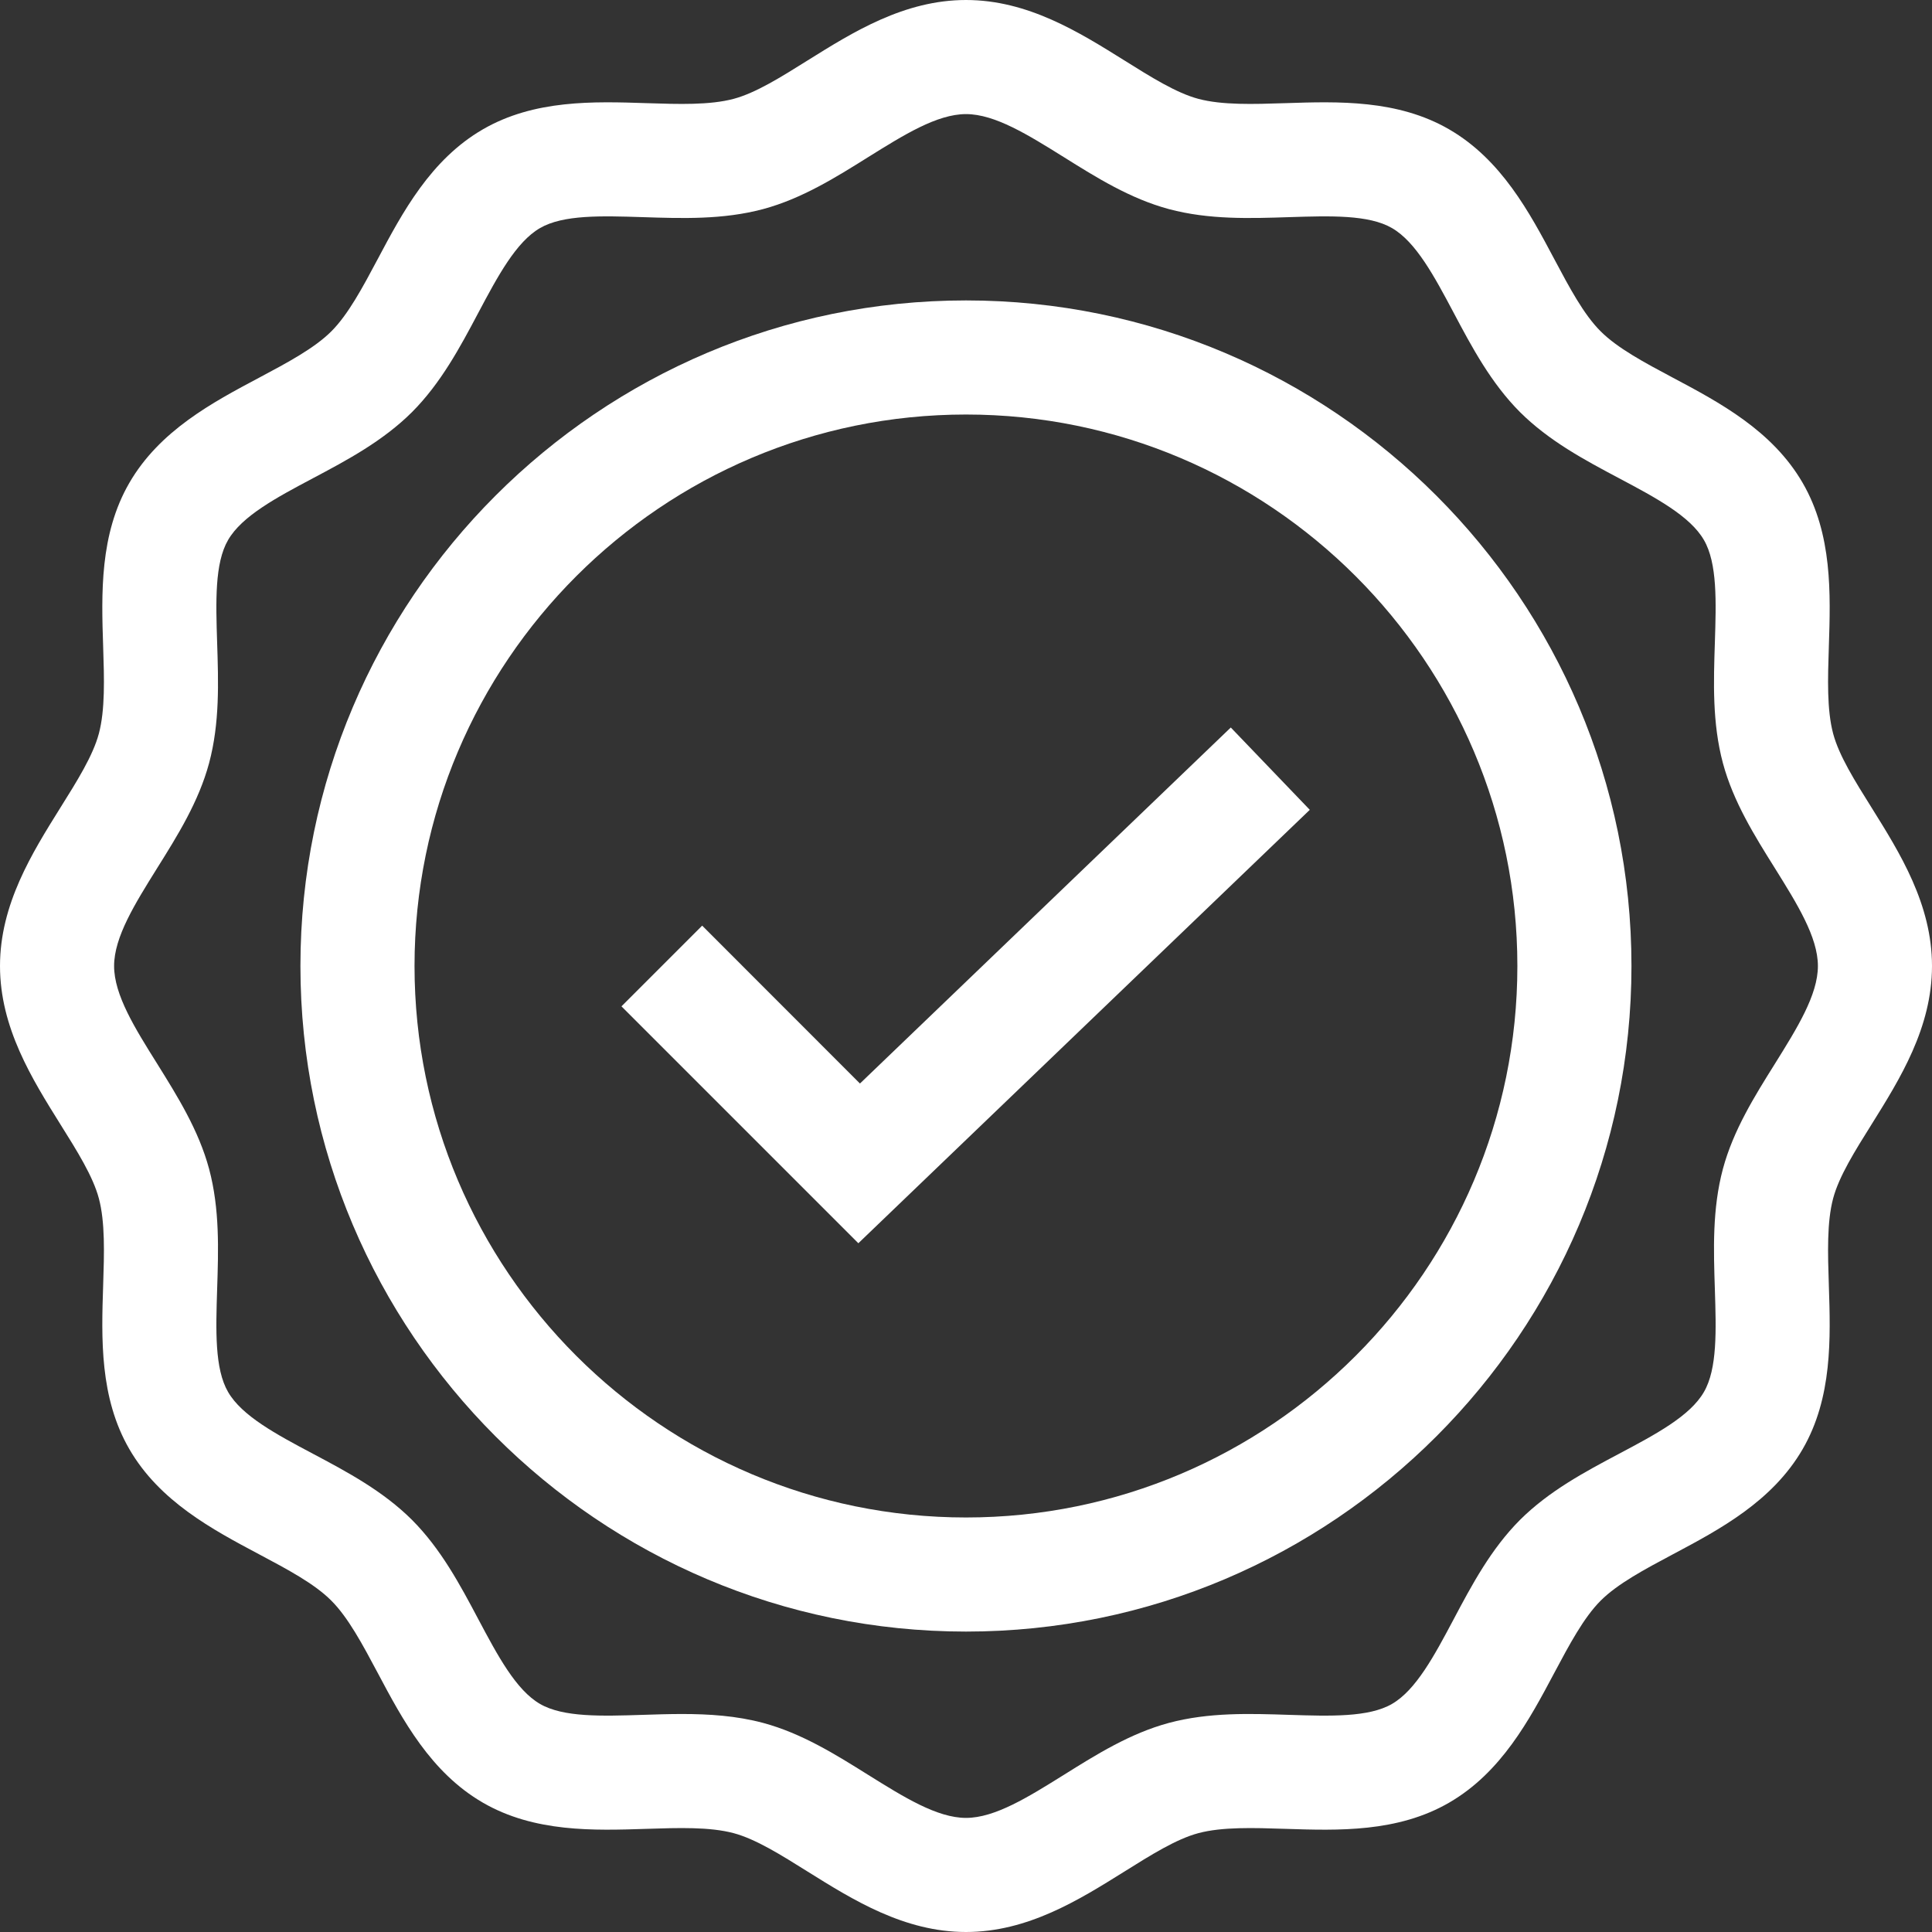 <svg width="18" height="18" viewBox="0 0 18 18" fill="none" xmlns="http://www.w3.org/2000/svg">
<rect x="0" y="0" width="18" height="18" fill="#333333" stroke="none"/>
<path d="M17.438 7.526C17.282 7.277 17.134 7.041 17.079 6.835C17.02 6.613 17.029 6.326 17.039 6.022C17.055 5.533 17.073 4.979 16.795 4.499C16.513 4.012 16.021 3.75 15.586 3.519C15.321 3.378 15.07 3.244 14.913 3.087C14.755 2.93 14.622 2.679 14.481 2.414C14.25 1.979 13.988 1.487 13.501 1.205C13.021 0.927 12.467 0.945 11.978 0.961C11.674 0.971 11.387 0.98 11.165 0.921C10.959 0.866 10.723 0.718 10.474 0.562C10.053 0.299 9.575 0 9 0C8.425 0 7.947 0.299 7.526 0.562C7.277 0.718 7.041 0.866 6.835 0.921C6.613 0.98 6.326 0.971 6.022 0.961C5.533 0.945 4.979 0.927 4.499 1.205C4.012 1.487 3.75 1.979 3.519 2.414C3.378 2.679 3.244 2.93 3.087 3.087C2.93 3.244 2.679 3.378 2.414 3.519C1.979 3.75 1.487 4.012 1.205 4.499C0.927 4.979 0.945 5.533 0.961 6.022C0.971 6.326 0.98 6.613 0.921 6.835C0.866 7.041 0.718 7.277 0.562 7.526C0.299 7.947 0 8.425 0 9C0 9.575 0.299 10.053 0.562 10.474C0.718 10.723 0.866 10.959 0.921 11.165C0.98 11.387 0.971 11.674 0.961 11.978C0.945 12.467 0.927 13.021 1.205 13.501C1.487 13.988 1.979 14.25 2.414 14.481C2.679 14.622 2.93 14.755 3.087 14.913C3.244 15.07 3.378 15.321 3.519 15.586C3.75 16.021 4.012 16.513 4.499 16.795C4.979 17.073 5.533 17.055 6.022 17.039C6.326 17.029 6.613 17.02 6.835 17.079C7.041 17.134 7.277 17.282 7.526 17.438C7.947 17.701 8.425 18 9 18C9.575 18 10.053 17.701 10.474 17.438C10.723 17.282 10.959 17.134 11.165 17.079C11.387 17.02 11.674 17.029 11.978 17.039C12.467 17.055 13.021 17.073 13.501 16.795C13.988 16.513 14.25 16.021 14.481 15.586C14.622 15.321 14.756 15.07 14.913 14.913C15.07 14.756 15.321 14.622 15.586 14.481C16.021 14.25 16.513 13.988 16.795 13.501C17.073 13.021 17.055 12.467 17.039 11.978C17.029 11.674 17.02 11.387 17.079 11.165C17.134 10.959 17.282 10.723 17.438 10.474C17.701 10.053 18 9.575 18 9C18 8.425 17.701 7.947 17.438 7.526ZM16.537 9.91C16.346 10.215 16.149 10.53 16.052 10.89C15.952 11.264 15.965 11.645 15.977 12.013C15.989 12.393 16.001 12.752 15.875 12.969C15.746 13.193 15.426 13.363 15.087 13.543C14.764 13.714 14.431 13.892 14.161 14.161C13.892 14.431 13.714 14.764 13.543 15.087C13.363 15.426 13.192 15.746 12.969 15.875C12.752 16.001 12.393 15.989 12.013 15.977C11.645 15.965 11.264 15.952 10.89 16.052C10.53 16.149 10.215 16.346 9.91 16.537C9.581 16.742 9.27 16.937 9 16.937C8.73 16.937 8.419 16.742 8.09 16.537C7.785 16.346 7.47 16.149 7.11 16.052C6.859 15.985 6.605 15.969 6.354 15.969C6.231 15.969 6.108 15.973 5.987 15.977C5.607 15.989 5.248 16.001 5.031 15.875C4.808 15.746 4.637 15.426 4.457 15.087C4.286 14.764 4.108 14.431 3.839 14.161C3.569 13.892 3.236 13.714 2.913 13.543C2.574 13.363 2.254 13.192 2.125 12.969C1.999 12.752 2.011 12.393 2.023 12.013C2.035 11.645 2.048 11.264 1.948 10.89C1.851 10.53 1.654 10.215 1.464 9.91C1.258 9.581 1.063 9.27 1.063 9C1.063 8.73 1.258 8.419 1.463 8.09C1.654 7.785 1.851 7.47 1.948 7.11C2.048 6.736 2.035 6.355 2.023 5.987C2.011 5.607 1.999 5.248 2.125 5.031C2.254 4.808 2.574 4.637 2.913 4.457C3.236 4.286 3.569 4.108 3.839 3.839C4.108 3.569 4.286 3.236 4.457 2.913C4.637 2.574 4.808 2.254 5.031 2.125C5.248 1.999 5.607 2.011 5.987 2.023C6.355 2.035 6.736 2.048 7.11 1.948C7.47 1.851 7.785 1.654 8.09 1.463C8.419 1.258 8.73 1.063 9 1.063C9.27 1.063 9.581 1.258 9.91 1.463C10.215 1.654 10.53 1.851 10.89 1.948C11.264 2.048 11.645 2.035 12.013 2.023C12.393 2.011 12.752 1.999 12.969 2.125C13.192 2.254 13.363 2.574 13.543 2.913C13.714 3.236 13.892 3.569 14.161 3.839C14.431 4.108 14.764 4.286 15.087 4.457C15.426 4.637 15.746 4.808 15.875 5.031C16.001 5.248 15.989 5.607 15.977 5.987C15.965 6.355 15.952 6.736 16.052 7.11C16.149 7.47 16.346 7.785 16.537 8.09C16.742 8.419 16.937 8.73 16.937 9C16.937 9.27 16.742 9.581 16.537 9.91Z" fill="white"/>
<path d="M8.012 10.095L6.542 8.624L5.79 9.376L7.997 11.583L12.203 7.545L11.467 6.778L8.012 10.095Z" fill="white"/>
<path d="M9 2.799C5.58 2.799 2.799 5.581 2.799 9C2.799 12.419 5.58 15.201 9 15.201C12.419 15.201 15.2 12.419 15.2 9C15.2 5.581 12.419 2.799 9 2.799ZM9 14.138C6.167 14.138 3.862 11.833 3.862 9C3.862 6.167 6.167 3.862 9 3.862C11.833 3.862 14.137 6.167 14.137 9C14.137 11.833 11.833 14.138 9 14.138Z" fill="white"/>
</svg>

